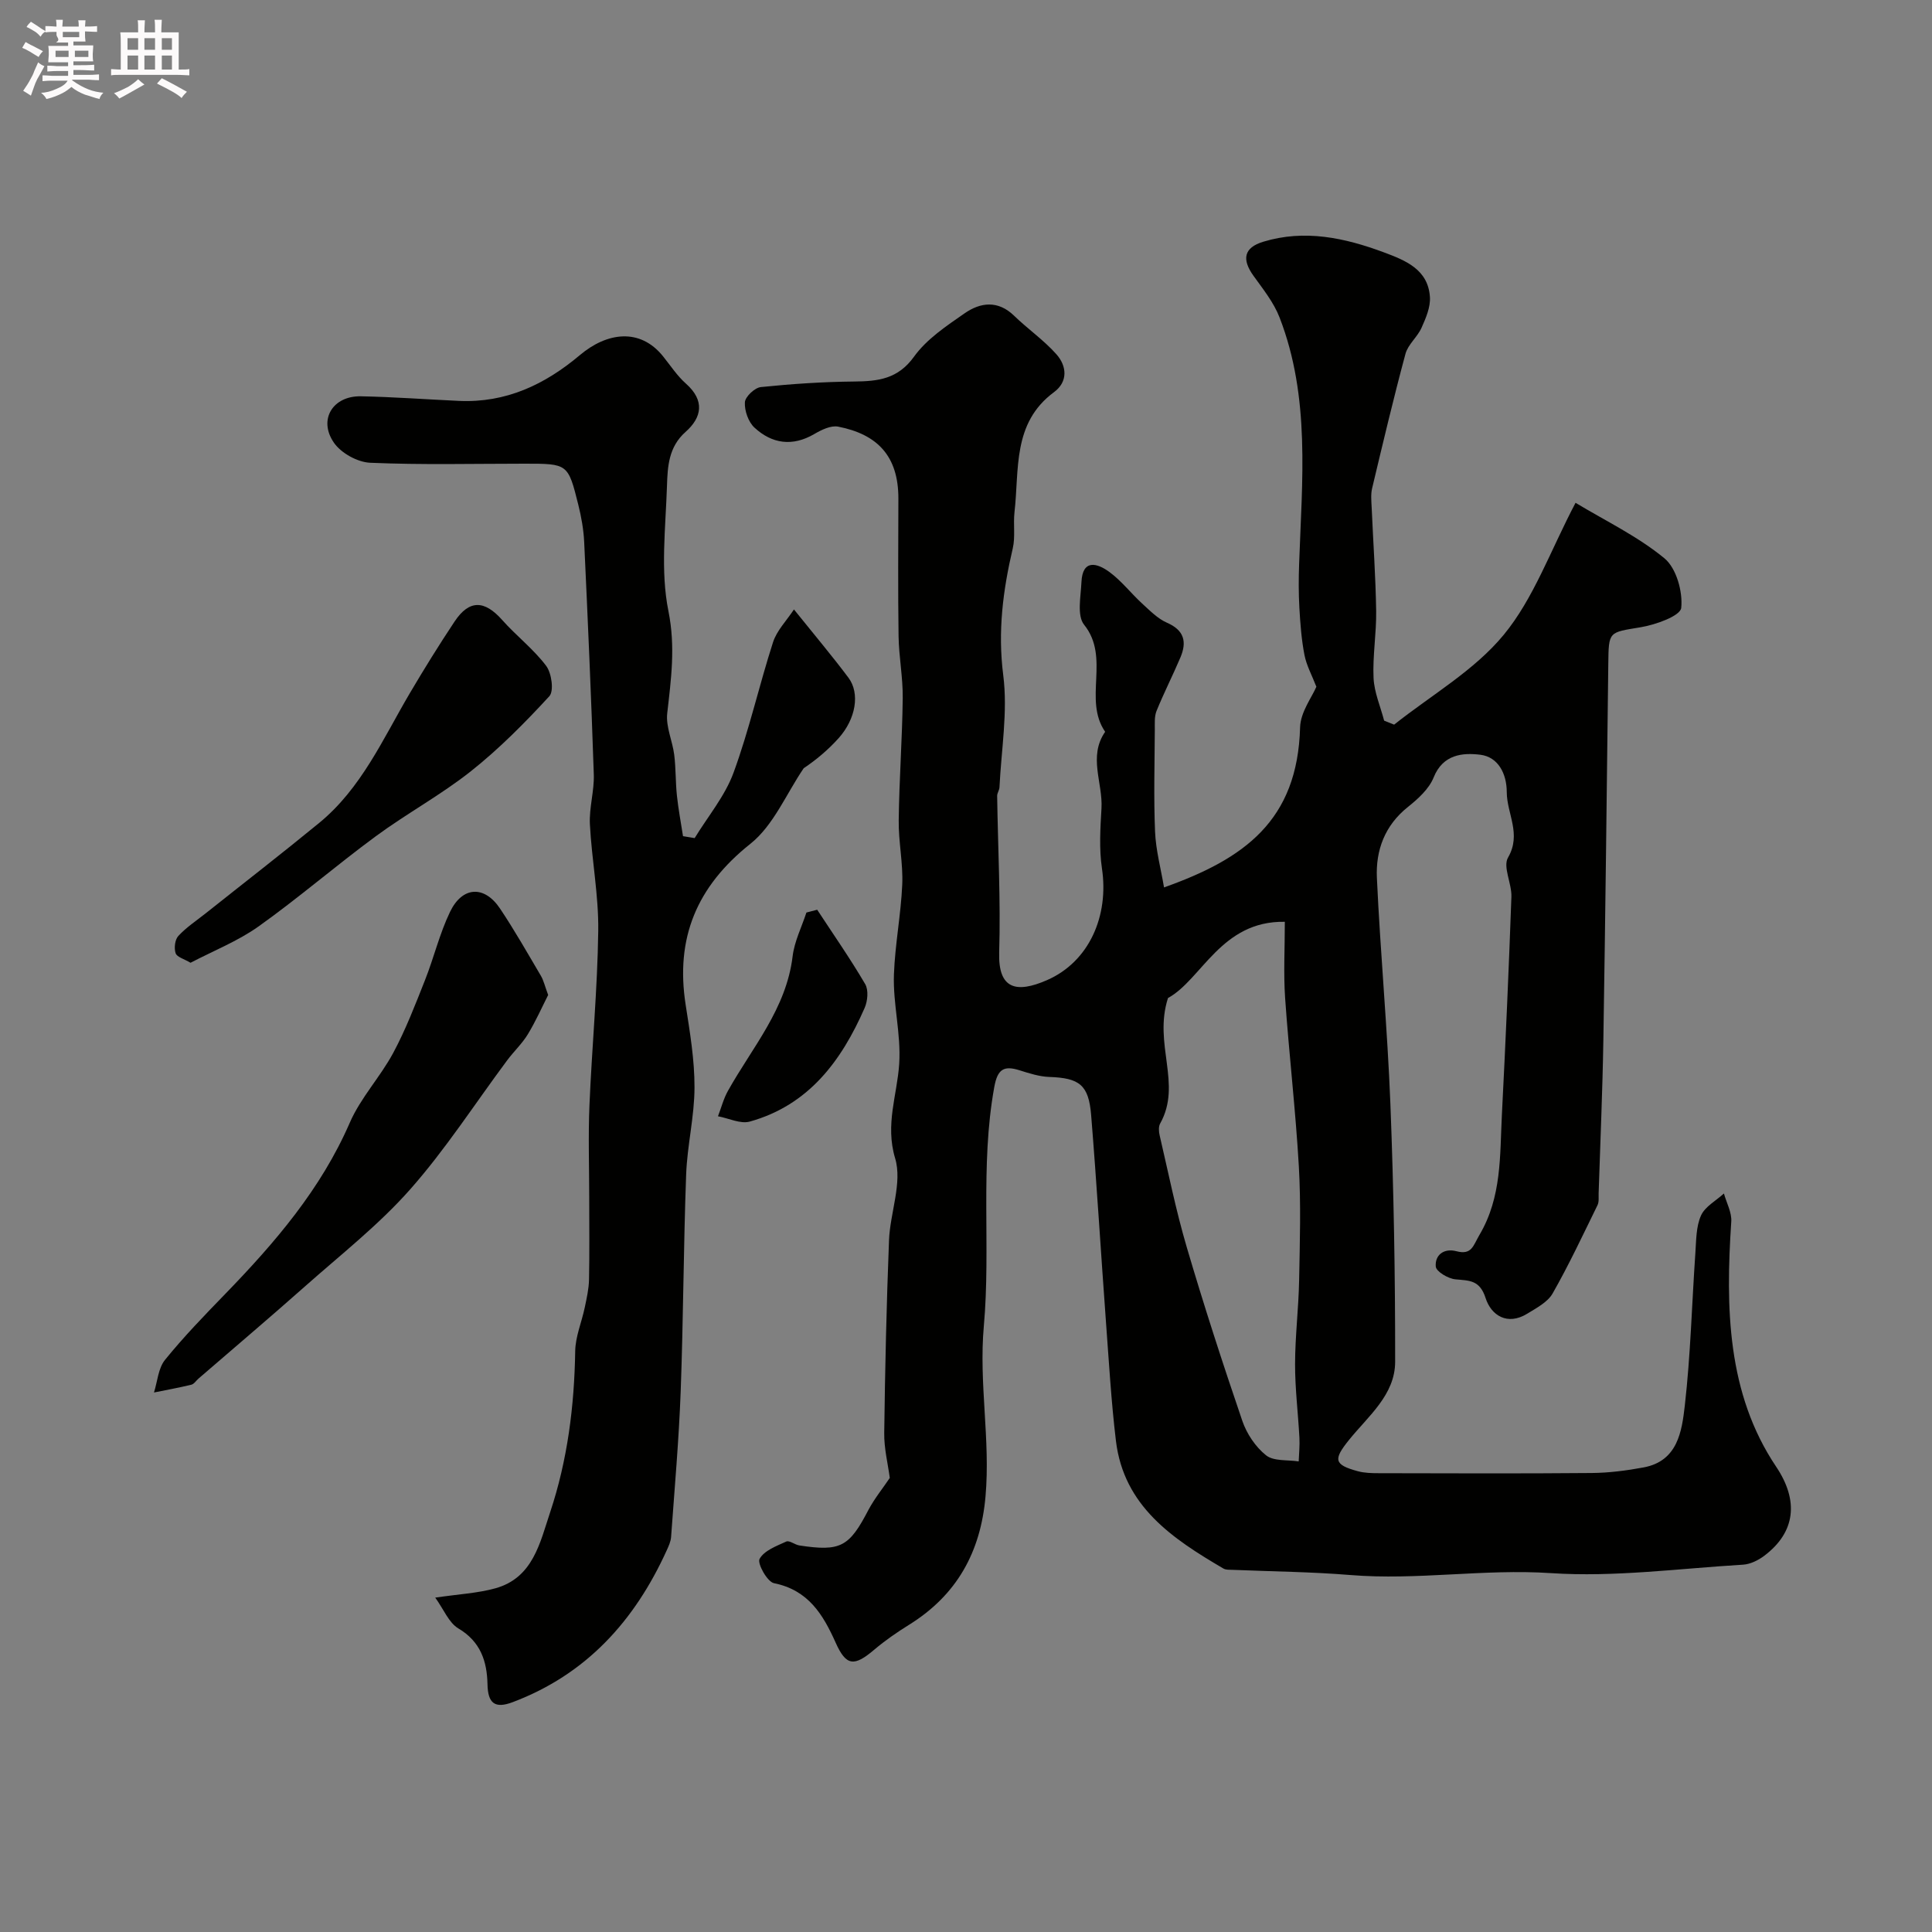 <svg enable-background="new 0 0 400 400" viewBox="0 0 400 400" xmlns="http://www.w3.org/2000/svg"><rect x="0" y="0" width="400" height="400" fill="#808080" stroke="none"/><path d="m6.8 9.5c.6.3 1.3.7 2.1 1.1-.4.4-.7.8-.9 1.2-.7-.4-1.3-.8-1.8-1.1s-1.1-.6-1.6-.8c.2-.4.5-.8.7-1.2.4.2.8.5 1.5.8zm.9 6.9c-.3.6-.5 1.1-.7 1.7s-.4 1.1-.6 1.7c-.6-.4-1.1-.7-1.6-1 .7-1 1.2-1.8 1.5-2.4.3-.5.6-1.1.8-1.7.3-.6.5-1.2.8-1.8.3.3.8.6 1.3.8-.7 1.3-1.2 2.2-1.5 2.7zm.1-11c.4.3 1 .7 1.7 1.1-.5.2-.8.6-1.1 1.1-.5-.6-1-1-1.4-1.2s-.9-.6-1.5-.8c.2-.4.5-.7.9-1.1.5.3.9.6 1.4.9zm10.5 13.1c1 .4 2 .6 3.1.7-.4.4-.7.8-.8 1.3-.9-.2-1.9-.6-3-.9-1-.4-2-.9-2.8-1.6-.5.4-1.1.9-1.9 1.3s-1.9.9-3.3 1.2c-.1-.3-.5-.8-1.1-1.3 1 0 2.1-.3 3.2-.8 1.2-.5 1.9-1 2.3-1.7h-3.2c-.4 0-1 0-2 .1v-1.2c1 0 1.7.1 2 .1h3.3v-1h-2.3c-.2 0-.9 0-2 .1v-1.2c1.2 0 1.9.1 2 .1h2.3v-.8h-4.1c0-.7.1-1.2.1-1.6 0-.5 0-1.1-.1-1.8h4.1v-.7h-2.5c1-.6.1-1.1.1-1.6v-.6h-.5c-.4 0-1 0-1.8.1v-1.3c1.2 0 1.9.1 2.1.1h.2c0-.3 0-.8-.1-1.4h1.4c0 .6-.1 1-.1 1.4h3.4c0-.4 0-.8-.1-1.3h1.5c0 .4-.1.9-.1 1.3.7 0 1.5 0 2.5-.1v1.2c-1 0-1.8-.1-2.5-.1v.6c0 .3 0 .8.1 1.5h-2.5v.8h4.1c0 .7-.1 1.3-.1 1.8s0 1 .1 1.5h-4.1v.8h1.4c.8 0 1.8 0 2.9-.1v1.2c-1 0-1.9-.1-2.8-.1h-1.5v1h3.2c.3 0 1 0 2.1-.1v1.2c-1.1 0-1.8-.1-2.1-.1h-3.4l-.1.1c1.4 1 2.4 1.5 3.4 1.9zm-4.1-6.7v-1.3h-2.7v1.3zm2.2-4.1v-1.1h-3.4v1.1zm1.9 4.1v-1.3h-2.8v1.3z" fill="#fcfafa"/><path d="m37 6.7v2.3 5.4c1 0 1.8 0 2.2-.1v1.3c-.6 0-1.5-.1-2.5-.1h-11.9c-.7 0-1.3 0-1.8.1v-1.3c.5 0 1.1.1 2 .1v-5.2c0-1 0-1.8-.1-2.5h3.7c0-1.3 0-2.1-.1-2.5h1.5c0 .4-.1 1.3-.1 2.5h2.2c0-1.2 0-2.1-.1-2.6h1.5c0 .4-.1 1.3-.1 2.6zm-12.3 13.7c-.3-.4-.7-.8-1.1-1.1 1.1-.4 2.1-.9 2.9-1.3.8-.5 1.5-1 2.1-1.6.4.4.9.8 1.3 1.1-2.5 1.4-4.2 2.4-5.2 2.9zm3.9-10.1v-2.4h-2.2v2.4zm0 4.1v-2.9h-2.2v2.9zm3.5-4.1v-2.4h-2.2v2.4zm0 4.1v-2.9h-2.2v2.9zm.4 2.9 1-1.1c.6.3 1.4.7 2.5 1.3s2 1.1 2.7 1.5c-.4.4-.8.8-1.1 1.3-.8-.8-2.5-1.7-5.1-3zm3.1-7v-2.4h-2.1v2.4zm0 4.1v-2.9h-2.1v2.9z" fill="#fcfafa"/><g fill="#010100"><path d="m184.22 305.99c-.39-2.95-1.2-6.14-1.15-9.32.17-13.29.47-26.59.99-39.87.22-5.71 2.79-11.91 1.27-16.98-2.11-7.03.43-13.13.84-19.57.4-6.31-1.32-12.37-1.09-18.54.23-6.21 1.45-12.38 1.72-18.58.19-4.41-.79-8.86-.73-13.29.1-8.44.73-16.86.83-25.3.05-4.26-.79-8.53-.86-12.8-.14-9.5-.06-19-.04-28.5.02-8.88-4.4-13.33-12.47-14.91-1.5-.29-3.46.66-4.92 1.52-4.53 2.65-8.75 2.05-12.4-1.31-1.27-1.17-2.09-3.51-1.99-5.25.06-1.15 2.04-3.02 3.3-3.15 6.42-.66 12.88-1.09 19.33-1.15 4.95-.05 9.05-.5 12.4-5.16 2.61-3.63 6.69-6.34 10.46-8.96 3.28-2.28 6.9-2.75 10.25.5 2.83 2.75 6.15 5.04 8.76 7.98 2.15 2.42 2.45 5.66-.5 7.84-8.66 6.4-7.17 16.02-8.18 24.85-.28 2.49.2 5.11-.36 7.5-2.03 8.67-3.13 17.18-1.97 26.25.97 7.58-.41 15.47-.78 23.22-.03.6-.49 1.19-.48 1.78.16 10.81.74 21.63.42 32.43-.22 7.61 3.57 8.46 9.87 5.72 8.8-3.83 12.87-13.35 11.41-23.11-.61-4.08-.34-8.33-.1-12.48.3-5.28-2.79-10.73.76-15.84-4.6-6.69 1.13-15.34-4.36-22.17-1.51-1.88-.68-5.83-.55-8.81.22-4.81 3.24-3.96 5.74-2.14 2.53 1.84 4.5 4.43 6.83 6.57 1.6 1.46 3.22 3.13 5.14 3.97 3.59 1.56 4.14 3.97 2.79 7.17-1.58 3.73-3.43 7.34-4.95 11.09-.47 1.16-.35 2.59-.36 3.9-.04 7.02-.24 14.05.05 21.06.16 3.86 1.2 7.67 1.86 11.58 16.62-5.91 27.65-13.81 28.17-33.15.09-3.16 2.47-6.26 3.37-8.4-.93-2.39-2.05-4.42-2.47-6.59-.62-3.2-.86-6.5-1.05-9.77-.17-3.01-.16-6.05-.05-9.07.59-17.17 2.37-34.46-4.05-51.02-1.2-3.11-3.42-5.87-5.4-8.63-2.45-3.41-2-5.83 2.02-7.05 8.56-2.61 16.87-.82 24.96 2.19 4.48 1.67 9.17 3.53 9.55 9.24.14 2.1-.84 4.38-1.74 6.39-.85 1.91-2.79 3.43-3.32 5.38-2.49 9.24-4.69 18.55-6.91 27.86-.3 1.27-.15 2.66-.09 3.99.31 7.13.82 14.26.93 21.39.07 4.62-.75 9.27-.54 13.88.14 2.97 1.42 5.89 2.19 8.83.69.28 1.38.55 2.07.83 7.68-6.11 16.6-11.2 22.7-18.61 6.2-7.53 9.62-17.35 14.86-27.32 6.2 3.74 12.86 6.93 18.39 11.48 2.48 2.04 3.84 6.92 3.49 10.28-.18 1.66-5.29 3.49-8.37 4-6.66 1.11-6.65.78-6.73 7.59-.31 25.93-.6 51.87-1.02 77.8-.17 10.6-.64 21.2-.98 31.8-.03.83.11 1.77-.23 2.46-3.01 6.14-5.92 12.36-9.3 18.29-1.03 1.81-3.35 3.01-5.26 4.19-4.13 2.53-7.46.33-8.61-3.23-1.21-3.78-3.36-3.61-6.26-3.89-1.5-.14-3.98-1.61-4.06-2.65-.2-2.4 1.71-3.84 4.26-3.17 3.21.84 3.46-1.13 4.8-3.4 4.63-7.85 4.2-16.4 4.63-24.86.77-15.03 1.43-30.07 1.97-45.11.1-2.74-1.81-6.21-.7-8.13 2.84-4.88-.25-9.08-.26-13.55-.01-3.85-1.8-7.29-5.49-7.74-3.62-.44-7.72-.11-9.65 4.7-.95 2.37-3.22 4.43-5.31 6.1-4.81 3.82-6.7 8.98-6.44 14.68.72 15.65 2.19 31.26 2.8 46.91.69 17.75 1 35.53.98 53.3-.01 6.85-5.58 11.24-9.54 16.16-3.29 4.07-3.15 5.14 1.81 6.49 1.41.38 2.94.41 4.42.41 14.67.03 29.33.09 44-.04 3.59-.03 7.22-.5 10.77-1.16 7.05-1.32 7.9-7.48 8.51-12.79 1.2-10.5 1.46-21.1 2.19-31.65.18-2.6.14-5.42 1.16-7.7.83-1.86 3.11-3.07 4.75-4.57.54 1.95 1.65 3.93 1.52 5.83-1.18 17.74-.9 35.55 9.29 50.73 4.72 7.03 4.03 13.55-2.45 18.44-1.24.94-2.9 1.76-4.41 1.85-13.25.79-26.59 2.62-39.75 1.75-13.95-.93-27.71 1.53-41.57.39-8.07-.66-16.2-.73-24.3-1.07-.66-.03-1.42.04-1.95-.27-10.55-6.18-20.63-12.89-22.26-26.45-.98-8.16-1.45-16.38-2.06-24.58-1.05-14.28-1.91-28.57-3.07-42.84-.51-6.3-2.44-7.69-8.66-7.91-2.06-.07-4.14-.74-6.14-1.37-3.27-1.04-4.58-.25-5.25 3.43-3 16.46-.7 33.11-2.17 49.54-1.06 11.87 1.39 23.48.35 35.25-1.01 11.55-5.95 20.44-15.84 26.58-2.49 1.55-4.93 3.23-7.16 5.12-4.18 3.56-5.84 3.46-8.02-1.41-2.63-5.88-5.68-10.9-12.78-12.33-1.38-.28-3.49-4.08-2.98-5.02.93-1.72 3.49-2.67 5.53-3.6.65-.29 1.78.67 2.72.81 8.55 1.3 10.32.29 14.32-7.42 1.29-2.39 3.01-4.5 4.39-6.56zm57.6-99.36c-3.08 9.6 2.98 17.75-1.62 25.98-.36.64-.29 1.67-.11 2.44 1.8 7.72 3.36 15.52 5.6 23.12 3.55 12.08 7.44 24.06 11.51 35.98.91 2.68 2.74 5.42 4.93 7.16 1.58 1.26 4.45.9 6.75 1.26.06-1.63.24-3.27.15-4.9-.27-5.09-.91-10.17-.9-15.25.01-5.78.73-11.56.84-17.35.15-7.87.39-15.77-.06-23.61-.67-11.62-2.03-23.21-2.84-34.83-.35-5.1-.06-10.25-.06-15.78-13.2-.26-17.23 12-24.19 15.78z"/><path d="m164.38 126.18c4.38 5.45 7.96 9.69 11.28 14.13 2.43 3.24 1.54 8.54-2.04 12.53-2.17 2.42-4.69 4.52-7.22 6.21-3.61 5.3-6.25 11.84-11.04 15.65-11.13 8.85-15.56 19.52-13.4 33.35.88 5.66 1.85 11.4 1.83 17.1-.01 6-1.51 11.99-1.73 18.01-.55 14.95-.58 29.93-1.13 44.88-.37 10.08-1.27 20.14-1.99 30.2-.07.94-.51 1.88-.91 2.76-6.61 14.54-16.59 25.64-31.87 31.41-3.73 1.41-5.15.23-5.23-3.71-.1-4.73-1.42-8.82-6.03-11.55-1.97-1.17-3.01-3.91-4.79-6.38 4.87-.72 8.76-.91 12.42-1.92 7.83-2.16 9.26-9.43 11.37-15.75 3.6-10.79 5.01-21.98 5.19-33.37.05-3.02 1.35-6.02 1.98-9.04.4-1.91.84-3.84.88-5.77.12-5.69.04-11.39.04-17.09 0-6.33-.22-12.67.05-19 .51-12.04 1.66-24.06 1.82-36.09.1-7.36-1.35-14.72-1.73-22.1-.17-3.41.92-6.87.81-10.29-.53-16.04-1.24-32.07-1.99-48.1-.12-2.6-.59-5.22-1.22-7.75-2.12-8.51-2.17-8.5-11.09-8.5-10.67 0-21.34.27-31.99-.19-2.62-.11-6.04-2-7.52-4.16-3.29-4.76-.23-9.72 5.59-9.6 6.77.13 13.53.64 20.3.95 9.71.44 17.76-3.35 25.05-9.49 5.54-4.67 12.41-5.73 17.23.29 1.54 1.92 2.92 4.04 4.74 5.65 3.92 3.48 3.28 6.98-.09 9.96-3.55 3.14-3.73 7.22-3.86 11.19-.28 8.66-1.38 17.59.3 25.92 1.49 7.4.55 14.1-.25 21.18-.31 2.76 1.09 5.69 1.45 8.57.35 2.8.26 5.66.56 8.47s.83 5.59 1.26 8.38c.8.13 1.61.26 2.41.4 2.74-4.49 6.27-8.69 8.05-13.54 3.24-8.82 5.29-18.06 8.18-27.02.78-2.42 2.78-4.43 4.33-6.78z"/><path d="m113.49 206c-1.26 2.48-2.56 5.42-4.21 8.14-1.18 1.94-2.9 3.54-4.27 5.38-6.67 8.95-12.74 18.42-20.11 26.75-6.52 7.37-14.41 13.54-21.81 20.11-7.25 6.43-14.66 12.7-21.99 19.04-.5.43-.93 1.14-1.49 1.27-2.56.62-5.15 1.09-7.73 1.61.72-2.28.88-5.02 2.28-6.75 3.88-4.79 8.2-9.25 12.5-13.68 10.27-10.6 19.78-21.65 25.77-35.45 2.24-5.15 6.33-9.47 9.01-14.48 2.57-4.8 4.54-9.94 6.55-15.01 1.85-4.67 3.02-9.65 5.19-14.15 2.56-5.3 7.11-5.51 10.34-.68 3.03 4.53 5.73 9.29 8.5 13.99.54.95.79 2.08 1.47 3.91z"/><path d="m39.45 199.33c-1.32-.79-2.82-1.17-3.09-1.98-.35-1.04-.15-2.8.56-3.57 1.65-1.78 3.74-3.16 5.67-4.69 7.83-6.23 15.75-12.36 23.49-18.71 8.73-7.16 13.19-17.38 18.74-26.81 2.97-5.04 6.05-10.01 9.29-14.88 3.03-4.56 6.19-4.47 9.86-.33 2.91 3.28 6.49 6.02 9.11 9.5 1.13 1.5 1.64 5.21.66 6.28-5.06 5.5-10.38 10.88-16.23 15.52-6.22 4.93-13.3 8.76-19.71 13.48-8.22 6.05-15.96 12.75-24.27 18.67-4.3 3.05-9.36 5.05-14.08 7.52z"/><path d="m169.19 188.35c3.35 5.11 6.85 10.13 9.94 15.4.72 1.23.51 3.51-.12 4.94-4.8 10.96-11.58 20.12-23.77 23.52-1.94.54-4.38-.69-6.59-1.1.68-1.76 1.15-3.64 2.07-5.27 5.03-9 12.07-16.97 13.38-27.83.37-3.1 1.87-6.05 2.86-9.08.74-.19 1.48-.39 2.23-.58z"/></g></svg>